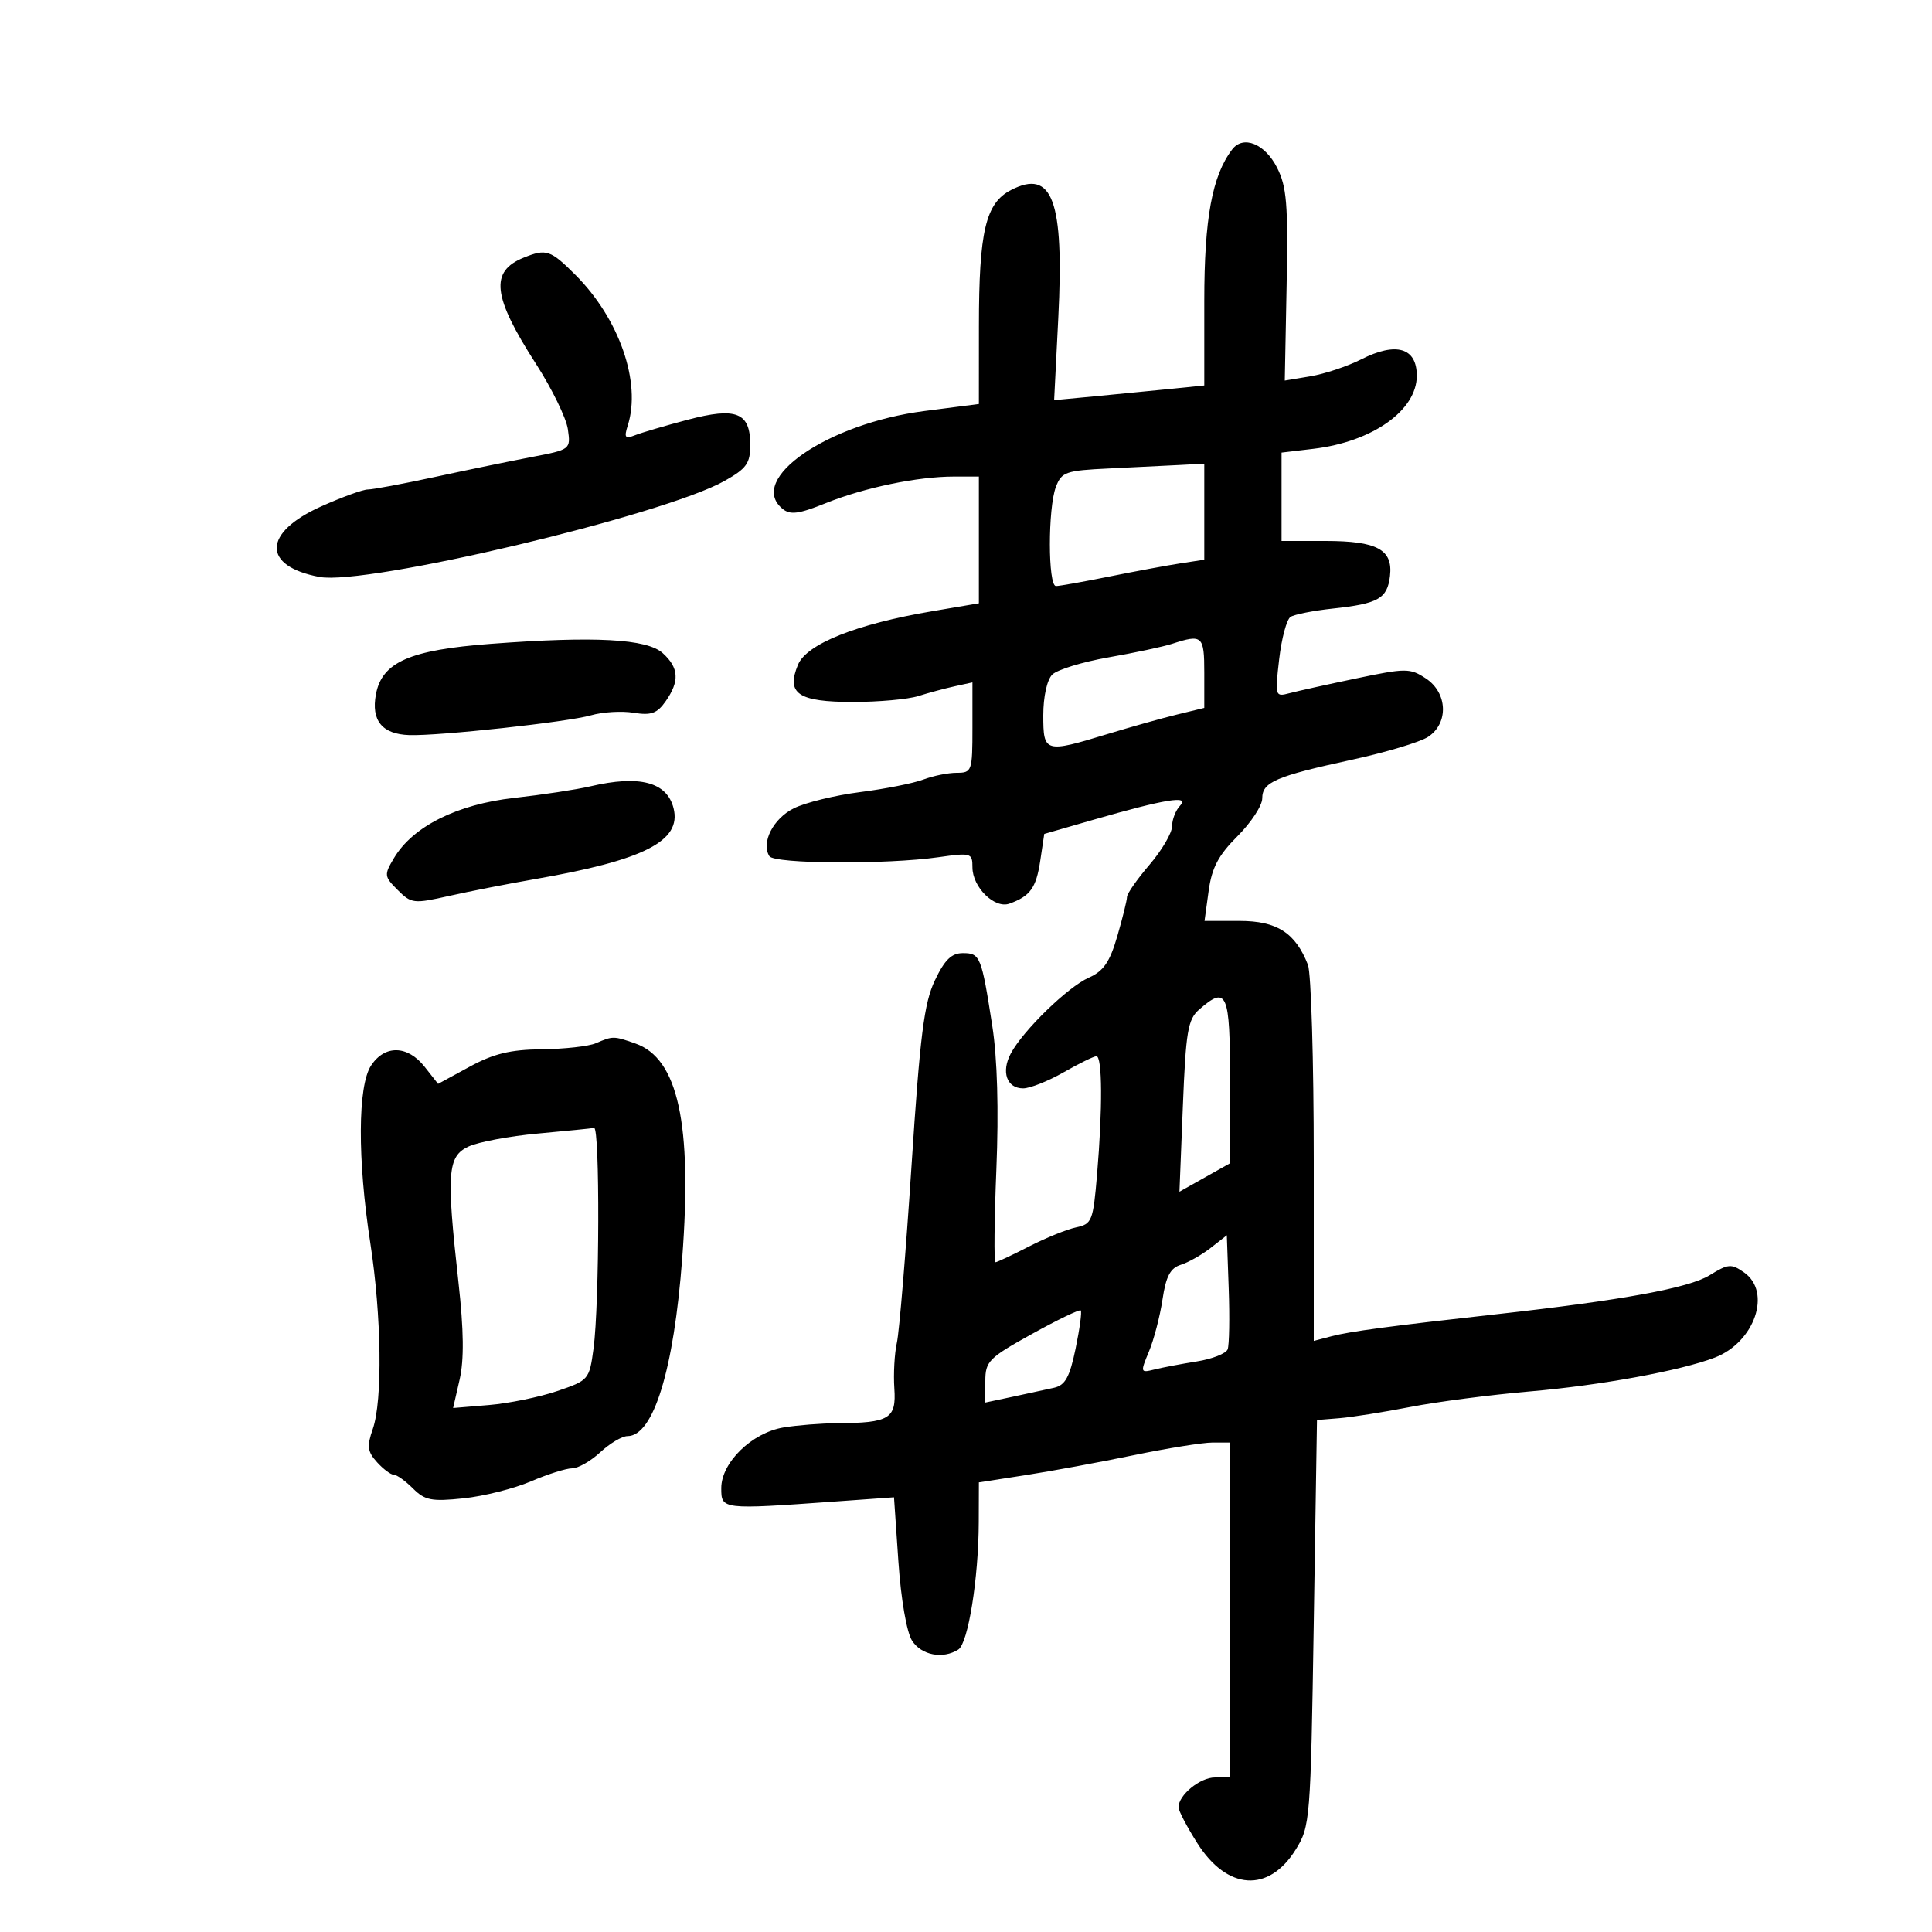 <svg xmlns="http://www.w3.org/2000/svg" width="300" height="300" viewBox="0 0 300 300" version="1.1">
	<path d="M 191.335 23.202 C 188.221 27.284, 187 33.905, 187 46.711 L 187 59.856 181.750 60.391 C 178.863 60.685, 173.617 61.198, 170.092 61.531 L 163.685 62.135 164.330 49.394 C 165.256 31.137, 163.423 26.178, 156.983 29.509 C 153.041 31.547, 152.012 35.909, 152.006 50.617 L 152 62.733 143.541 63.825 C 128.514 65.765, 115.961 74.403, 121.495 78.996 C 122.703 79.999, 123.997 79.831, 128.245 78.123 C 134.246 75.709, 142.491 74, 148.136 74 L 152 74 152 83.840 L 152 93.680 144.750 94.910 C 132.945 96.914, 125.248 99.987, 123.904 103.233 C 122.044 107.722, 123.944 109, 132.473 109 C 136.449 109, 141.006 108.587, 142.601 108.083 C 144.195 107.578, 146.738 106.895, 148.250 106.564 L 151 105.962 151 112.981 C 151 119.751, 150.914 120, 148.565 120 C 147.226 120, 144.888 120.472, 143.371 121.049 C 141.853 121.626, 137.436 122.503, 133.555 122.997 C 129.675 123.491, 125.038 124.626, 123.251 125.520 C 120.061 127.116, 118.163 130.837, 119.465 132.943 C 120.214 134.155, 137.626 134.263, 145.750 133.106 C 150.790 132.388, 151 132.451, 151 134.679 C 151 137.761, 154.431 141.141, 156.727 140.322 C 159.964 139.167, 160.896 137.875, 161.528 133.665 L 162.153 129.493 169.827 127.281 C 180.895 124.090, 184.825 123.450, 183.250 125.095 C 182.563 125.813, 182 127.251, 182 128.291 C 182 129.331, 180.425 132.022, 178.500 134.271 C 176.575 136.520, 175 138.772, 175 139.276 C 175 139.780, 174.325 142.514, 173.500 145.352 C 172.325 149.395, 171.364 150.793, 169.059 151.814 C 165.816 153.249, 158.874 159.999, 156.958 163.579 C 155.428 166.437, 156.330 169, 158.867 169 C 159.928 169, 162.754 167.880, 165.148 166.512 C 167.542 165.144, 169.838 164.019, 170.250 164.012 C 171.172 163.997, 171.217 172.131, 170.352 182.367 C 169.740 189.601, 169.556 190.067, 167.102 190.584 C 165.671 190.886, 162.366 192.228, 159.757 193.566 C 157.149 194.905, 154.816 196, 154.573 196 C 154.330 196, 154.394 189.510, 154.715 181.577 C 155.091 172.310, 154.866 164.357, 154.085 159.327 C 152.406 148.501, 152.204 148, 149.522 148 C 147.748 148, 146.688 149.033, 145.160 152.250 C 143.490 155.766, 142.865 160.730, 141.541 181 C 140.661 194.475, 139.637 206.850, 139.267 208.500 C 138.896 210.150, 138.720 213.351, 138.875 215.613 C 139.196 220.296, 138.113 220.953, 130 220.997 C 127.525 221.011, 123.784 221.306, 121.686 221.652 C 116.757 222.467, 112 227.096, 112 231.077 C 112 234.411, 112.050 234.417, 129.661 233.156 L 138.821 232.500 139.505 242.500 C 139.903 248.325, 140.785 253.439, 141.617 254.750 C 143.060 257.022, 146.397 257.669, 148.804 256.143 C 150.335 255.171, 151.951 245.094, 151.980 236.341 L 152 230.182 159.250 229.059 C 163.238 228.442, 170.780 227.051, 176.010 225.968 C 181.241 224.886, 186.753 224, 188.260 224 L 191 224 191 250 L 191 276 188.655 276 C 186.341 276, 183 278.737, 183 280.633 C 183 281.169, 184.312 283.677, 185.916 286.206 C 190.567 293.541, 196.997 293.958, 201.200 287.198 C 203.441 283.594, 203.513 282.696, 204 252 L 204.500 220.500 208 220.216 C 209.925 220.059, 214.875 219.274, 219 218.472 C 223.125 217.669, 231.475 216.585, 237.556 216.062 C 248.561 215.117, 260.981 212.842, 266.284 210.801 C 272.472 208.419, 275.150 200.619, 270.820 197.586 C 268.835 196.196, 268.355 196.236, 265.460 198.024 C 262.261 200.002, 251.893 201.900, 232.500 204.059 C 215.732 205.926, 209.623 206.741, 206.750 207.495 L 204 208.217 204 180.174 C 204 164.750, 203.593 151.088, 203.096 149.815 C 201.155 144.845, 198.282 143, 192.480 143 L 187.038 143 187.677 138.342 C 188.170 134.742, 189.187 132.813, 192.158 129.842 C 194.271 127.729, 196 125.090, 196 123.979 C 196 121.441, 198.088 120.543, 210 117.955 C 215.225 116.820, 220.512 115.231, 221.750 114.423 C 224.978 112.316, 224.792 107.565, 221.395 105.340 C 218.941 103.731, 218.321 103.731, 210.645 105.335 C 206.165 106.271, 201.477 107.309, 200.227 107.641 C 198 108.233, 197.967 108.125, 198.628 102.373 C 198.999 99.143, 199.793 96.181, 200.393 95.792 C 200.992 95.402, 203.962 94.818, 206.991 94.494 C 214.034 93.739, 215.424 92.947, 215.836 89.448 C 216.320 85.338, 213.857 84, 205.809 84 L 199 84 199 77.139 L 199 70.279 203.946 69.693 C 213.103 68.608, 220 63.733, 220 58.345 C 220 53.989, 216.800 53.046, 211.366 55.801 C 209.240 56.879, 205.700 58.060, 203.500 58.427 L 199.500 59.094 199.786 44.297 C 200.030 31.687, 199.808 28.983, 198.286 26 C 196.403 22.310, 193.046 20.959, 191.335 23.202 M 81.335 40 C 76.028 42.139, 76.472 46.013, 83.224 56.500 C 85.702 60.350, 87.932 64.919, 88.178 66.653 C 88.624 69.794, 88.602 69.811, 82.563 70.966 C 79.228 71.603, 72.450 73, 67.500 74.070 C 62.550 75.139, 57.881 76.011, 57.125 76.007 C 56.369 76.003, 53.099 77.190, 49.858 78.644 C 40.784 82.716, 40.664 87.908, 49.605 89.586 C 56.891 90.953, 102.956 80.036, 112.500 74.681 C 115.927 72.758, 116.500 71.955, 116.500 69.077 C 116.500 64.039, 114.349 63.179, 106.764 65.185 C 103.319 66.096, 99.661 67.170, 98.635 67.572 C 97.050 68.192, 96.877 67.963, 97.485 66.049 C 99.602 59.378, 96.160 49.494, 89.349 42.682 C 85.477 38.811, 84.825 38.592, 81.335 40 M 172.208 72.743 C 165.480 73.063, 164.842 73.284, 163.958 75.610 C 162.706 78.903, 162.717 91, 163.972 91 C 164.506 91, 168.218 90.339, 172.222 89.530 C 176.225 88.722, 181.188 87.801, 183.250 87.485 L 187 86.909 187 79.455 L 187 72 183.250 72.199 C 181.188 72.308, 176.219 72.553, 172.208 72.743 M 76.188 99.976 C 63.618 100.922, 59.313 102.816, 58.375 107.813 C 57.610 111.890, 59.346 114.010, 63.561 114.145 C 68.188 114.293, 88.154 112.120, 91.765 111.075 C 93.561 110.556, 96.539 110.375, 98.382 110.675 C 101.112 111.118, 102.036 110.786, 103.367 108.887 C 105.551 105.769, 105.424 103.694, 102.912 101.420 C 100.449 99.192, 92.395 98.757, 76.188 99.976 M 182 99.972 C 180.625 100.419, 176.188 101.365, 172.140 102.074 C 168.093 102.782, 164.155 103.988, 163.390 104.753 C 162.579 105.564, 162 108.197, 162 111.071 C 162 116.876, 162.246 116.949, 171.929 113.996 C 175.543 112.894, 180.412 111.527, 182.750 110.958 L 187 109.923 187 104.461 C 187 98.703, 186.707 98.440, 182 99.972 M 91.650 122.106 C 89.532 122.603, 84.216 123.411, 79.835 123.901 C 70.965 124.894, 64.099 128.332, 61.177 133.244 C 59.622 135.857, 59.650 136.094, 61.759 138.203 C 63.873 140.317, 64.237 140.359, 69.737 139.119 C 72.907 138.405, 78.875 137.236, 83 136.521 C 100.028 133.571, 105.867 130.592, 104.591 125.505 C 103.567 121.428, 99.303 120.307, 91.650 122.106 M 186.213 156.750 C 184.448 158.287, 184.139 160.113, 183.674 171.774 L 183.144 185.047 187.072 182.840 L 191 180.632 191 167.816 C 191 154.102, 190.522 152.996, 186.213 156.750 M 92.500 162 C 91.400 162.473, 87.636 162.891, 84.135 162.930 C 79.231 162.984, 76.653 163.608, 72.899 165.652 L 68.027 168.303 65.941 165.652 C 63.297 162.291, 59.747 162.211, 57.615 165.465 C 55.545 168.625, 55.497 180.004, 57.500 193 C 59.250 204.353, 59.425 217.482, 57.886 221.896 C 56.952 224.577, 57.057 225.406, 58.541 227.046 C 59.514 228.121, 60.690 229, 61.155 229 C 61.620 229, 62.958 229.958, 64.129 231.129 C 65.977 232.977, 67.011 233.179, 71.972 232.661 C 75.115 232.332, 79.819 231.149, 82.426 230.032 C 85.033 228.914, 87.921 228, 88.843 228 C 89.766 228, 91.734 226.875, 93.217 225.500 C 94.699 224.125, 96.597 223, 97.433 223 C 101.469 223, 104.633 212.717, 105.934 195.372 C 107.503 174.473, 105.290 164.343, 98.652 162.029 C 95.266 160.848, 95.181 160.848, 92.500 162 M 83.500 176.018 C 79.100 176.419, 74.263 177.327, 72.750 178.034 C 69.484 179.563, 69.297 182.086, 71.190 199.110 C 72.021 206.582, 72.075 211.143, 71.371 214.223 L 70.361 218.635 75.925 218.173 C 78.986 217.919, 83.742 216.948, 86.495 216.014 C 91.421 214.343, 91.510 214.239, 92.162 209.408 C 93.090 202.536, 93.160 174.969, 92.250 175.144 C 91.838 175.223, 87.900 175.616, 83.500 176.018 M 188 193.768 C 186.625 194.844, 184.536 196.027, 183.359 196.395 C 181.724 196.907, 181.051 198.182, 180.513 201.783 C 180.126 204.377, 179.180 208.011, 178.411 209.857 C 177.050 213.125, 177.072 213.199, 179.256 212.655 C 180.490 212.347, 183.451 211.785, 185.836 211.406 C 188.220 211.027, 190.377 210.181, 190.629 209.525 C 190.880 208.869, 190.954 204.615, 190.793 200.072 L 190.500 191.811 188 193.768 M 160.232 207.142 C 153.515 210.867, 153 211.389, 153 214.470 L 153 217.787 157.250 216.886 C 159.588 216.390, 162.481 215.762, 163.679 215.491 C 165.405 215.100, 166.100 213.837, 167.017 209.419 C 167.654 206.351, 168.015 203.681, 167.819 203.486 C 167.624 203.291, 164.210 204.936, 160.232 207.142" stroke="none" fill="black" fill-rule="evenodd"/>
</svg>
